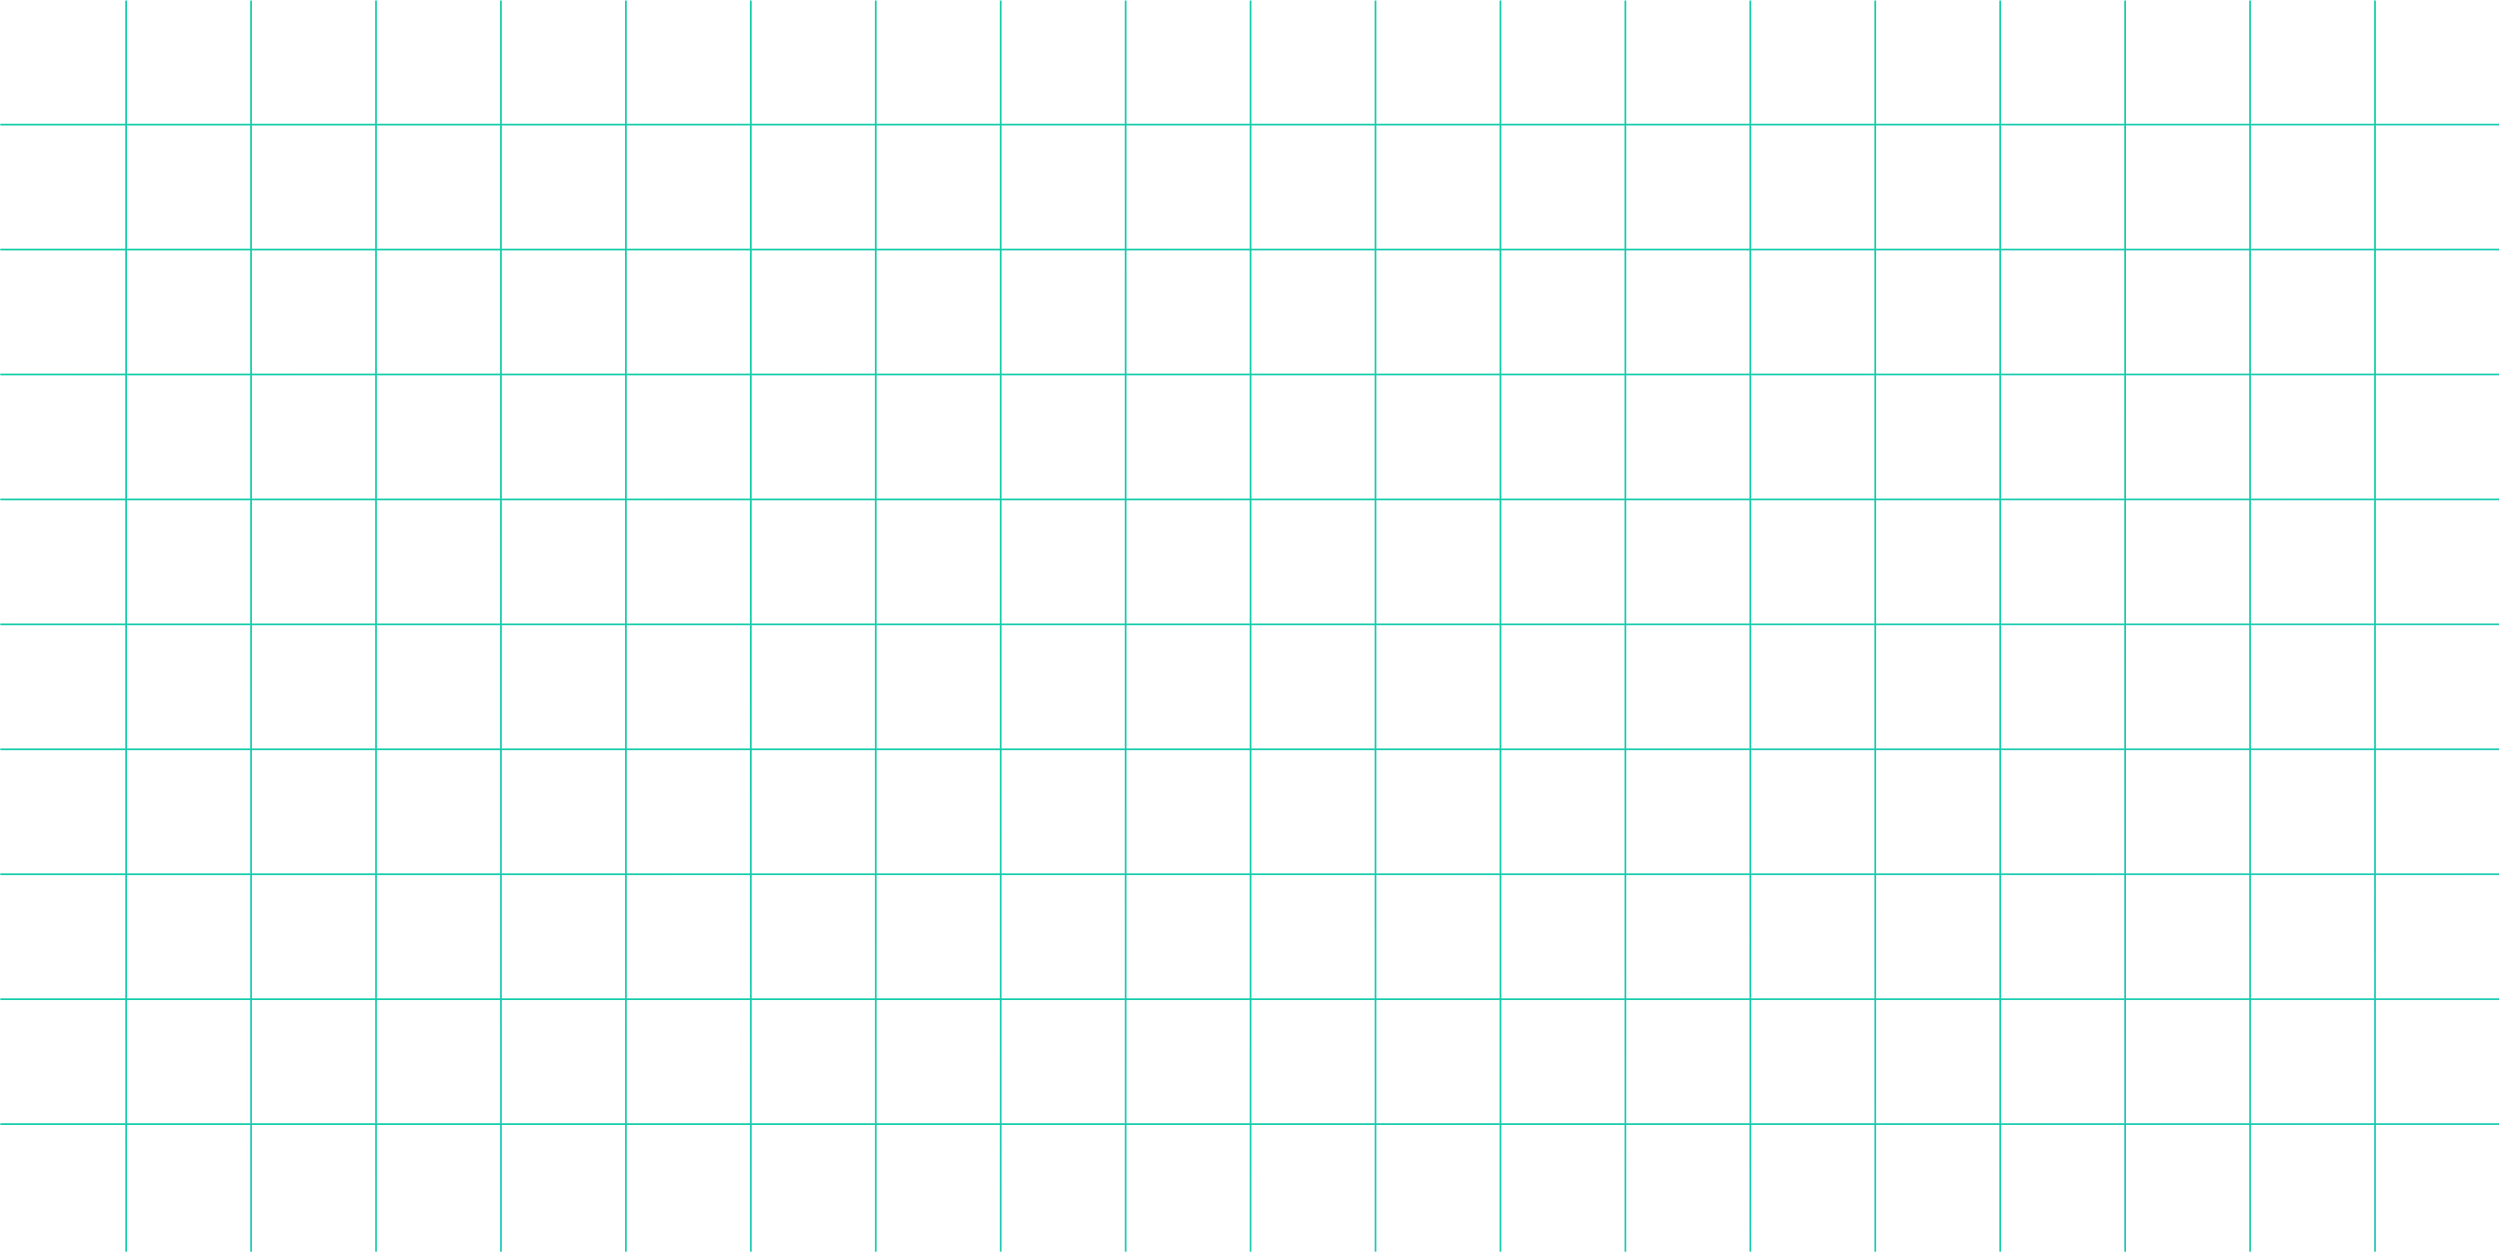 <svg width="2001" height="1002" viewBox="0 0 2001 1002" fill="none" xmlns="http://www.w3.org/2000/svg">
<line x1="0.257" y1="99.742" x2="2000.26" y2="99.742" stroke="url(#paint0_linear_5003_6614)" stroke-width="1.389"/>
<line x1="0.257" y1="199.742" x2="2000.26" y2="199.742" stroke="url(#paint1_linear_5003_6614)" stroke-width="1.389"/>
<line x1="0.257" y1="299.742" x2="2000.26" y2="299.742" stroke="url(#paint2_linear_5003_6614)" stroke-width="1.389"/>
<line x1="0.257" y1="399.742" x2="2000.26" y2="399.742" stroke="url(#paint3_linear_5003_6614)" stroke-width="1.389"/>
<line x1="0.257" y1="499.742" x2="2000.26" y2="499.742" stroke="url(#paint4_linear_5003_6614)" stroke-width="1.389"/>
<line x1="0.257" y1="599.742" x2="2000.26" y2="599.742" stroke="url(#paint5_linear_5003_6614)" stroke-width="1.389"/>
<line x1="0.257" y1="699.741" x2="2000.26" y2="699.741" stroke="url(#paint6_linear_5003_6614)" stroke-width="1.389"/>
<line x1="0.257" y1="799.743" x2="2000.26" y2="799.743" stroke="url(#paint7_linear_5003_6614)" stroke-width="1.389"/>
<line x1="0.257" y1="899.741" x2="2000.26" y2="899.741" stroke="url(#paint8_linear_5003_6614)" stroke-width="1.389"/>
<line x1="100.952" y1="0.437" x2="100.951" y2="1001.83" stroke="url(#paint9_linear_5003_6614)" stroke-width="1.389"/>
<line x1="200.952" y1="0.437" x2="200.952" y2="1001.83" stroke="url(#paint10_linear_5003_6614)" stroke-width="1.389"/>
<line x1="300.952" y1="0.437" x2="300.952" y2="1001.83" stroke="url(#paint11_linear_5003_6614)" stroke-width="1.389"/>
<line x1="400.952" y1="0.437" x2="400.952" y2="1001.83" stroke="url(#paint12_linear_5003_6614)" stroke-width="1.389"/>
<line x1="500.952" y1="0.437" x2="500.952" y2="1001.83" stroke="url(#paint13_linear_5003_6614)" stroke-width="1.389"/>
<line x1="600.952" y1="0.437" x2="600.952" y2="1001.83" stroke="url(#paint14_linear_5003_6614)" stroke-width="1.389"/>
<line x1="700.952" y1="0.437" x2="700.952" y2="1001.83" stroke="url(#paint15_linear_5003_6614)" stroke-width="1.389"/>
<line x1="800.952" y1="0.437" x2="800.952" y2="1001.83" stroke="url(#paint16_linear_5003_6614)" stroke-width="1.389"/>
<line x1="900.952" y1="0.437" x2="900.952" y2="1001.83" stroke="url(#paint17_linear_5003_6614)" stroke-width="1.389"/>
<line x1="1000.95" y1="0.437" x2="1000.95" y2="1001.83" stroke="url(#paint18_linear_5003_6614)" stroke-width="1.389"/>
<line x1="1100.95" y1="0.437" x2="1100.95" y2="1001.83" stroke="url(#paint19_linear_5003_6614)" stroke-width="1.389"/>
<line x1="1200.95" y1="0.437" x2="1200.95" y2="1001.83" stroke="url(#paint20_linear_5003_6614)" stroke-width="1.389"/>
<line x1="1300.95" y1="0.437" x2="1300.95" y2="1001.83" stroke="url(#paint21_linear_5003_6614)" stroke-width="1.389"/>
<line x1="1400.95" y1="0.437" x2="1400.95" y2="1001.83" stroke="url(#paint22_linear_5003_6614)" stroke-width="1.389"/>
<line x1="1500.95" y1="0.437" x2="1500.95" y2="1001.83" stroke="url(#paint23_linear_5003_6614)" stroke-width="1.389"/>
<line x1="1600.95" y1="0.437" x2="1600.95" y2="1001.83" stroke="url(#paint24_linear_5003_6614)" stroke-width="1.389"/>
<line x1="1700.95" y1="0.437" x2="1700.95" y2="1001.83" stroke="url(#paint25_linear_5003_6614)" stroke-width="1.389"/>
<line x1="1800.95" y1="0.437" x2="1800.95" y2="1001.83" stroke="url(#paint26_linear_5003_6614)" stroke-width="1.389"/>
<line x1="1900.95" y1="0.437" x2="1900.95" y2="1001.83" stroke="url(#paint27_linear_5003_6614)" stroke-width="1.389"/>
<defs>
<linearGradient id="paint0_linear_5003_6614" x1="0.257" y1="100.437" x2="0.258" y2="102.437" gradientUnits="userSpaceOnUse">
<stop stop-color="#11CCA8"/>
<stop offset="1" stop-color="#4AC5DF"/>
</linearGradient>
<linearGradient id="paint1_linear_5003_6614" x1="0.257" y1="200.437" x2="0.258" y2="202.437" gradientUnits="userSpaceOnUse">
<stop stop-color="#11CCA8"/>
<stop offset="1" stop-color="#4AC5DF"/>
</linearGradient>
<linearGradient id="paint2_linear_5003_6614" x1="0.257" y1="300.437" x2="0.258" y2="302.437" gradientUnits="userSpaceOnUse">
<stop stop-color="#11CCA8"/>
<stop offset="1" stop-color="#4AC5DF"/>
</linearGradient>
<linearGradient id="paint3_linear_5003_6614" x1="0.257" y1="400.437" x2="0.258" y2="402.437" gradientUnits="userSpaceOnUse">
<stop stop-color="#11CCA8"/>
<stop offset="1" stop-color="#4AC5DF"/>
</linearGradient>
<linearGradient id="paint4_linear_5003_6614" x1="0.257" y1="500.437" x2="0.258" y2="502.437" gradientUnits="userSpaceOnUse">
<stop stop-color="#11CCA8"/>
<stop offset="1" stop-color="#4AC5DF"/>
</linearGradient>
<linearGradient id="paint5_linear_5003_6614" x1="0.257" y1="600.437" x2="0.258" y2="602.437" gradientUnits="userSpaceOnUse">
<stop stop-color="#11CCA8"/>
<stop offset="1" stop-color="#4AC5DF"/>
</linearGradient>
<linearGradient id="paint6_linear_5003_6614" x1="0.257" y1="700.436" x2="0.258" y2="702.436" gradientUnits="userSpaceOnUse">
<stop stop-color="#11CCA8"/>
<stop offset="1" stop-color="#4AC5DF"/>
</linearGradient>
<linearGradient id="paint7_linear_5003_6614" x1="0.257" y1="800.438" x2="0.258" y2="802.437" gradientUnits="userSpaceOnUse">
<stop stop-color="#11CCA8"/>
<stop offset="1" stop-color="#4AC5DF"/>
</linearGradient>
<linearGradient id="paint8_linear_5003_6614" x1="0.257" y1="900.436" x2="0.258" y2="902.436" gradientUnits="userSpaceOnUse">
<stop stop-color="#11CCA8"/>
<stop offset="1" stop-color="#4AC5DF"/>
</linearGradient>
<linearGradient id="paint9_linear_5003_6614" x1="100.257" y1="0.437" x2="98.257" y2="0.439" gradientUnits="userSpaceOnUse">
<stop stop-color="#11CCA8"/>
<stop offset="1" stop-color="#4AC5DF"/>
</linearGradient>
<linearGradient id="paint10_linear_5003_6614" x1="200.257" y1="0.437" x2="198.257" y2="0.439" gradientUnits="userSpaceOnUse">
<stop stop-color="#11CCA8"/>
<stop offset="1" stop-color="#4AC5DF"/>
</linearGradient>
<linearGradient id="paint11_linear_5003_6614" x1="300.257" y1="0.437" x2="298.257" y2="0.439" gradientUnits="userSpaceOnUse">
<stop stop-color="#11CCA8"/>
<stop offset="1" stop-color="#4AC5DF"/>
</linearGradient>
<linearGradient id="paint12_linear_5003_6614" x1="400.257" y1="0.437" x2="398.257" y2="0.439" gradientUnits="userSpaceOnUse">
<stop stop-color="#11CCA8"/>
<stop offset="1" stop-color="#4AC5DF"/>
</linearGradient>
<linearGradient id="paint13_linear_5003_6614" x1="500.257" y1="0.437" x2="498.257" y2="0.439" gradientUnits="userSpaceOnUse">
<stop stop-color="#11CCA8"/>
<stop offset="1" stop-color="#4AC5DF"/>
</linearGradient>
<linearGradient id="paint14_linear_5003_6614" x1="600.257" y1="0.437" x2="598.257" y2="0.439" gradientUnits="userSpaceOnUse">
<stop stop-color="#11CCA8"/>
<stop offset="1" stop-color="#4AC5DF"/>
</linearGradient>
<linearGradient id="paint15_linear_5003_6614" x1="700.257" y1="0.437" x2="698.257" y2="0.439" gradientUnits="userSpaceOnUse">
<stop stop-color="#11CCA8"/>
<stop offset="1" stop-color="#4AC5DF"/>
</linearGradient>
<linearGradient id="paint16_linear_5003_6614" x1="800.257" y1="0.437" x2="798.257" y2="0.439" gradientUnits="userSpaceOnUse">
<stop stop-color="#11CCA8"/>
<stop offset="1" stop-color="#4AC5DF"/>
</linearGradient>
<linearGradient id="paint17_linear_5003_6614" x1="900.258" y1="0.437" x2="898.258" y2="0.439" gradientUnits="userSpaceOnUse">
<stop stop-color="#11CCA8"/>
<stop offset="1" stop-color="#4AC5DF"/>
</linearGradient>
<linearGradient id="paint18_linear_5003_6614" x1="1000.26" y1="0.437" x2="998.258" y2="0.439" gradientUnits="userSpaceOnUse">
<stop stop-color="#11CCA8"/>
<stop offset="1" stop-color="#4AC5DF"/>
</linearGradient>
<linearGradient id="paint19_linear_5003_6614" x1="1100.26" y1="0.437" x2="1098.26" y2="0.439" gradientUnits="userSpaceOnUse">
<stop stop-color="#11CCA8"/>
<stop offset="1" stop-color="#4AC5DF"/>
</linearGradient>
<linearGradient id="paint20_linear_5003_6614" x1="1200.26" y1="0.437" x2="1198.26" y2="0.439" gradientUnits="userSpaceOnUse">
<stop stop-color="#11CCA8"/>
<stop offset="1" stop-color="#4AC5DF"/>
</linearGradient>
<linearGradient id="paint21_linear_5003_6614" x1="1300.26" y1="0.437" x2="1298.26" y2="0.439" gradientUnits="userSpaceOnUse">
<stop stop-color="#11CCA8"/>
<stop offset="1" stop-color="#4AC5DF"/>
</linearGradient>
<linearGradient id="paint22_linear_5003_6614" x1="1400.26" y1="0.437" x2="1398.26" y2="0.439" gradientUnits="userSpaceOnUse">
<stop stop-color="#11CCA8"/>
<stop offset="1" stop-color="#4AC5DF"/>
</linearGradient>
<linearGradient id="paint23_linear_5003_6614" x1="1500.26" y1="0.437" x2="1498.26" y2="0.439" gradientUnits="userSpaceOnUse">
<stop stop-color="#11CCA8"/>
<stop offset="1" stop-color="#4AC5DF"/>
</linearGradient>
<linearGradient id="paint24_linear_5003_6614" x1="1600.26" y1="0.437" x2="1598.26" y2="0.439" gradientUnits="userSpaceOnUse">
<stop stop-color="#11CCA8"/>
<stop offset="1" stop-color="#4AC5DF"/>
</linearGradient>
<linearGradient id="paint25_linear_5003_6614" x1="1700.26" y1="0.437" x2="1698.26" y2="0.439" gradientUnits="userSpaceOnUse">
<stop stop-color="#11CCA8"/>
<stop offset="1" stop-color="#4AC5DF"/>
</linearGradient>
<linearGradient id="paint26_linear_5003_6614" x1="1800.26" y1="0.437" x2="1798.26" y2="0.439" gradientUnits="userSpaceOnUse">
<stop stop-color="#11CCA8"/>
<stop offset="1" stop-color="#4AC5DF"/>
</linearGradient>
<linearGradient id="paint27_linear_5003_6614" x1="1900.26" y1="0.437" x2="1898.26" y2="0.439" gradientUnits="userSpaceOnUse">
<stop stop-color="#11CCA8"/>
<stop offset="1" stop-color="#4AC5DF"/>
</linearGradient>
</defs>
</svg>
